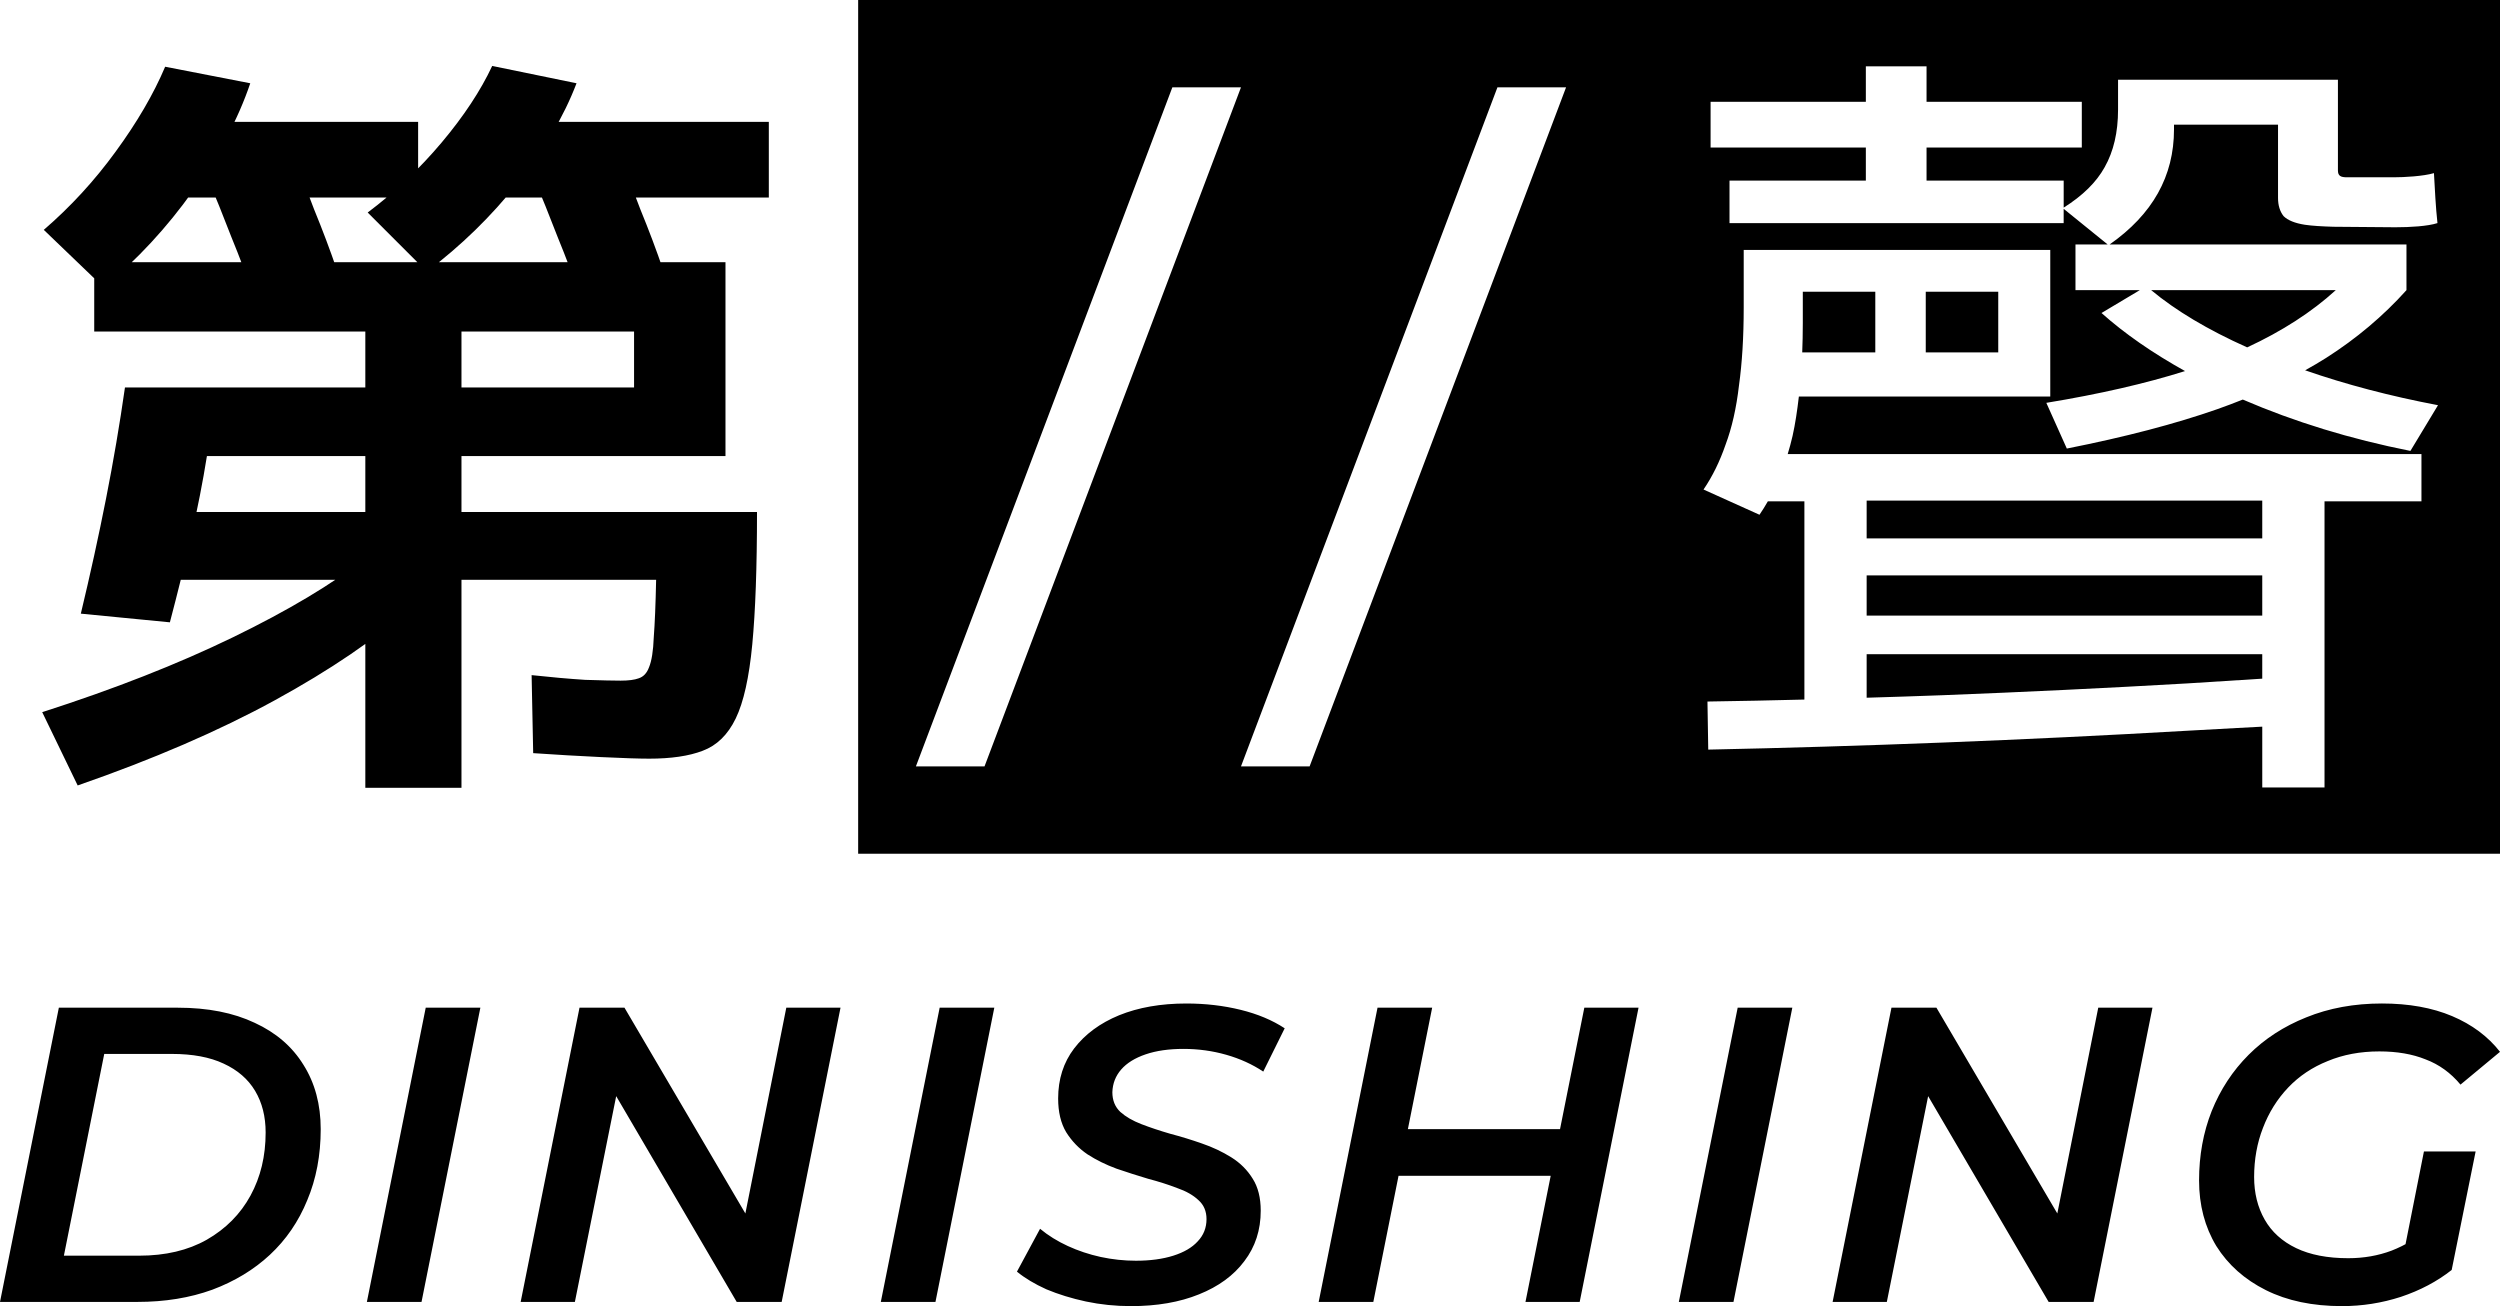 <svg version="1.1" viewBox="0 0 380.67 198.88" xml:space="preserve" xmlns="http://www.w3.org/2000/svg"><title>第二聲</title><path d="m55.628 119.96v-69.48h-41.28v-10.56h96.12v29.52h-78.96q-.96 6-2.4 12.24t-3.24 13.08l-13.56-1.32q2.16-9 3.84-17.52t2.88-16.92h77.52v-8.52h-26.28v69.48zm-43.8-.36-5.4-11.16q16.44-5.28 29.04-11.4t20.28-12.12l6.72 7.68q-7.92 7.08-20.64 14.04t-30 12.96zm87-4.08q-2.28 0-7.32-.24t-10.32-.6l-.24-11.88q4.44.48 8.16.72 3.84.12 5.4.12 1.8 0 2.76-.36 1.08-.36 1.56-1.68.6-1.44.72-4.56.24-3.12.36-8.76h-77.64v-10.32h93q0 12.6-.72 20.16t-2.52 11.28-5.04 4.92q-3.12 1.2-8.16 1.2zm-83.04-71.76-9.12-8.76q6.12-5.28 10.92-11.88 4.92-6.72 7.56-12.96l12.96 2.52q-2.76 8.16-8.76 16.44-5.88 8.28-13.56 14.64zm22.92 1.56q-1.56-4.56-3.48-9.24-1.8-4.68-3.72-9.24l12.6-4.2q1.92 4.44 3.72 9.24 1.92 4.68 3.48 9.24zm-13.44-15.24v-11.52h38.4v11.52zm39.72 11.28-9-9q6.24-4.68 11.28-10.68t7.68-11.64l12.84 2.64q-2.88 7.56-9 15.24-6 7.56-13.8 13.44zm23.4 3.96q-1.56-4.56-3.48-9.24-1.8-4.68-3.72-9.24l12.6-4.2q1.92 4.44 3.72 9.24 1.92 4.68 3.48 9.24zm-12.96-15.24v-11.52h41.64v11.52z" style="fill:currentColor"/><path d="m130.67 0v130h250v-130h-250zm153.44 10.1h9.242v5.4h23.641v6.961h-23.641v5.039h20.881v4.115c2.892-1.82 4.977-3.868 6.238-6.154 1.36-2.4 2.041-5.322 2.041-8.762v-4.559h33.48v13.801c0 .836.407 1.057 1.397 1.055h7.08c1.603 0 4.541-.159 6.144-.635.134 2.378.268 5.231.535 7.609-1.47.476-4.141.635-6.412.635l-9.422-.078c-1.724-.051-3.255-.138-4.363-.305-1.52-.24-2.6-.68-3.24-1.32-.56-.72-.84-1.64-.84-2.76v-11.16h-15.84v.719c0 7.14-3.269 12.943-9.799 17.52h45.197v6.959c-3.52 3.92-7.598 7.36-12.238 10.32-1.016.648-2.093 1.271-3.193 1.885 6.2 2.157 12.943 3.929 20.232 5.314l-4.201 6.961c-9.155-1.816-17.656-4.43-25.523-7.82-1.26.499-2.538.993-3.875 1.461-6.4 2.24-14.04 4.24-22.92 6l-3.121-6.961c8.095-1.332 15.126-2.948 21.121-4.838-4.936-2.746-9.188-5.689-12.721-8.842l5.834-3.481h-9.795v-6.959h4.894l-6.693-5.424v2.184h-50.881v-6.481h20.76v-5.039h-23.641v-6.961h23.641v-5.4zm-105.6 3.201h10.451l-39.051 103.4h-10.449l39.049-103.4zm49.5 0h10.451l-39.051 103.4h-10.449l39.049-103.4zm37.5 24.76h46.68v22.32h-38.281c-.248 2.149-.552 4.183-.959 6-.214.953-.473 1.861-.74 2.76h96.5v7.199h-14.76v43.561h-9.48v-9.254c-2.221.128-4.438.221-11.279.613-12.48.72-24.879 1.321-37.199 1.801-12.32.48-24.281.84-35.881 1.08l-.119-7.32c4.836-.067 9.783-.177 14.76-.301v-30.18h-5.566c-.403.702-.822 1.387-1.273 2.041l-8.52-3.842c1.36-2 2.479-4.28 3.359-6.84.96-2.56 1.639-5.56 2.039-9 .48-3.44.721-7.399.721-11.879v-8.76zm62.047 6.119c3.75 3.119 8.61 6.026 14.615 8.715 5.335-2.476 9.831-5.382 13.492-8.715h-28.107zm-53.047.24v4.801c0 1.541-.035 3.009-.088 4.439h11.127v-9.24h-11.039zm18.721 0v9.24h11.039v-9.24h-11.039zm-9 31.801v5.76h60.238v-5.76h-60.238zm0 11.398v6.121h60.238v-6.121h-60.238zm0 12v6.621c3.823-.12 7.618-.229 11.521-.381 12.4-.48 24.838-1.079 37.318-1.799 6.941-.442 9.157-.569 11.398-.721v-3.721h-60.238z" style="fill:currentColor"/><path d="m4e-4 198.24 8.96-44.8h18.112c4.565 0 8.469.768 11.712 2.304 3.243 1.493 5.717 3.627 7.424 6.4 1.749 2.773 2.624 6.037 2.624 9.792 0 3.968-.683 7.573-2.048 10.816-1.323 3.243-3.221 6.016-5.696 8.32-2.432 2.261-5.355 4.032-8.768 5.312-3.413 1.237-7.211 1.856-11.392 1.856zm9.728-7.04h11.456c4.011 0 7.445-.811 10.304-2.432 2.901-1.664 5.12-3.904 6.656-6.72s2.304-6.016 2.304-9.6c0-2.432-.533-4.544-1.6-6.336-1.067-1.792-2.667-3.179-4.8-4.16-2.091-.981-4.715-1.472-7.872-1.472h-10.304zm46.136 7.04 8.96-44.8h8.32l-8.96 44.8zm23.416 0 8.96-44.8h6.848l20.416 34.752-2.624-.32 6.848-34.432h8.256l-8.96 44.8h-6.848l-20.352-34.752 2.624.32-6.912 34.432zm54.84 0 8.96-44.8h8.32l-8.96 44.8zm38.072.64c-2.347 0-4.629-.235-6.848-.704-2.176-.469-4.181-1.088-6.016-1.856-1.792-.811-3.285-1.707-4.48-2.688l3.52-6.528c1.237 1.024 2.645 1.899 4.224 2.624s3.243 1.28 4.992 1.664c1.792.384 3.584.576 5.376.576 2.176 0 4.075-.256 5.696-.768s2.859-1.237 3.712-2.176c.896-.939 1.344-2.069 1.344-3.392 0-1.195-.405-2.155-1.216-2.88-.811-.768-1.899-1.387-3.264-1.856-1.323-.512-2.795-.981-4.416-1.408-1.579-.469-3.179-.981-4.8-1.536-1.621-.597-3.093-1.323-4.416-2.176-1.323-.896-2.411-2.027-3.264-3.392-.811-1.365-1.216-3.072-1.216-5.12 0-2.944.811-5.483 2.432-7.616 1.664-2.176 3.947-3.861 6.848-5.056 2.944-1.195 6.357-1.792 10.24-1.792 2.901 0 5.653.32 8.256.96s4.843 1.579 6.72 2.816l-3.264 6.592c-1.664-1.109-3.541-1.963-5.632-2.56s-4.267-.896-6.528-.896c-2.219 0-4.139.277-5.76.832s-2.859 1.323-3.712 2.304-1.301 2.133-1.344 3.456c0 1.237.405 2.24 1.216 3.008.811.725 1.877 1.344 3.2 1.856s2.795 1.003 4.416 1.472c1.621.427 3.221.917 4.8 1.472 1.621.555 3.115 1.259 4.48 2.112s2.453 1.941 3.264 3.264c.811 1.28 1.216 2.901 1.216 4.864 0 2.944-.832 5.504-2.496 7.68-1.621 2.176-3.925 3.861-6.912 5.056-2.944 1.195-6.4 1.792-10.368 1.792zm69.048-45.44h8.256l-8.96 44.8h-8.256zm-32.128 44.8h-8.32l8.96-44.8h8.32zm27.648-19.2h-24.384l1.344-7.104h24.512zm18.872 19.2 8.96-44.8h8.32l-8.96 44.8zm23.416 0 8.96-44.8h6.848l20.416 34.752-2.624-.32 6.848-34.432h8.256l-8.96 44.8h-6.848l-20.352-34.752 2.624.32-6.912 34.432zm77.56.64c-4.48 0-8.341-.811-11.584-2.432s-5.76-3.861-7.552-6.72c-1.749-2.901-2.624-6.229-2.624-9.984 0-3.797.64-7.317 1.92-10.56 1.323-3.285 3.2-6.144 5.632-8.576s5.355-4.331 8.768-5.696c3.456-1.408 7.296-2.112 11.52-2.112 4.096 0 7.659.64 10.688 1.92s5.461 3.093 7.296 5.44l-6.016 4.992c-1.493-1.792-3.264-3.072-5.312-3.84-2.005-.811-4.352-1.216-7.04-1.216-2.901 0-5.525.491-7.872 1.472-2.347.939-4.352 2.283-6.016 4.032s-2.944 3.797-3.84 6.144c-.896 2.304-1.344 4.8-1.344 7.488 0 2.432.533 4.587 1.6 6.464s2.667 3.328 4.8 4.352 4.779 1.536 7.936 1.536c2.347 0 4.544-.384 6.592-1.152 2.091-.811 4.053-2.005 5.888-3.584l3.264 6.528c-2.219 1.749-4.8 3.115-7.744 4.096-2.901.939-5.888 1.408-8.96 1.408zm9.152-6.784 3.328-16.768h7.872l-3.648 18.048z" style="fill:currentColor"/></svg>
